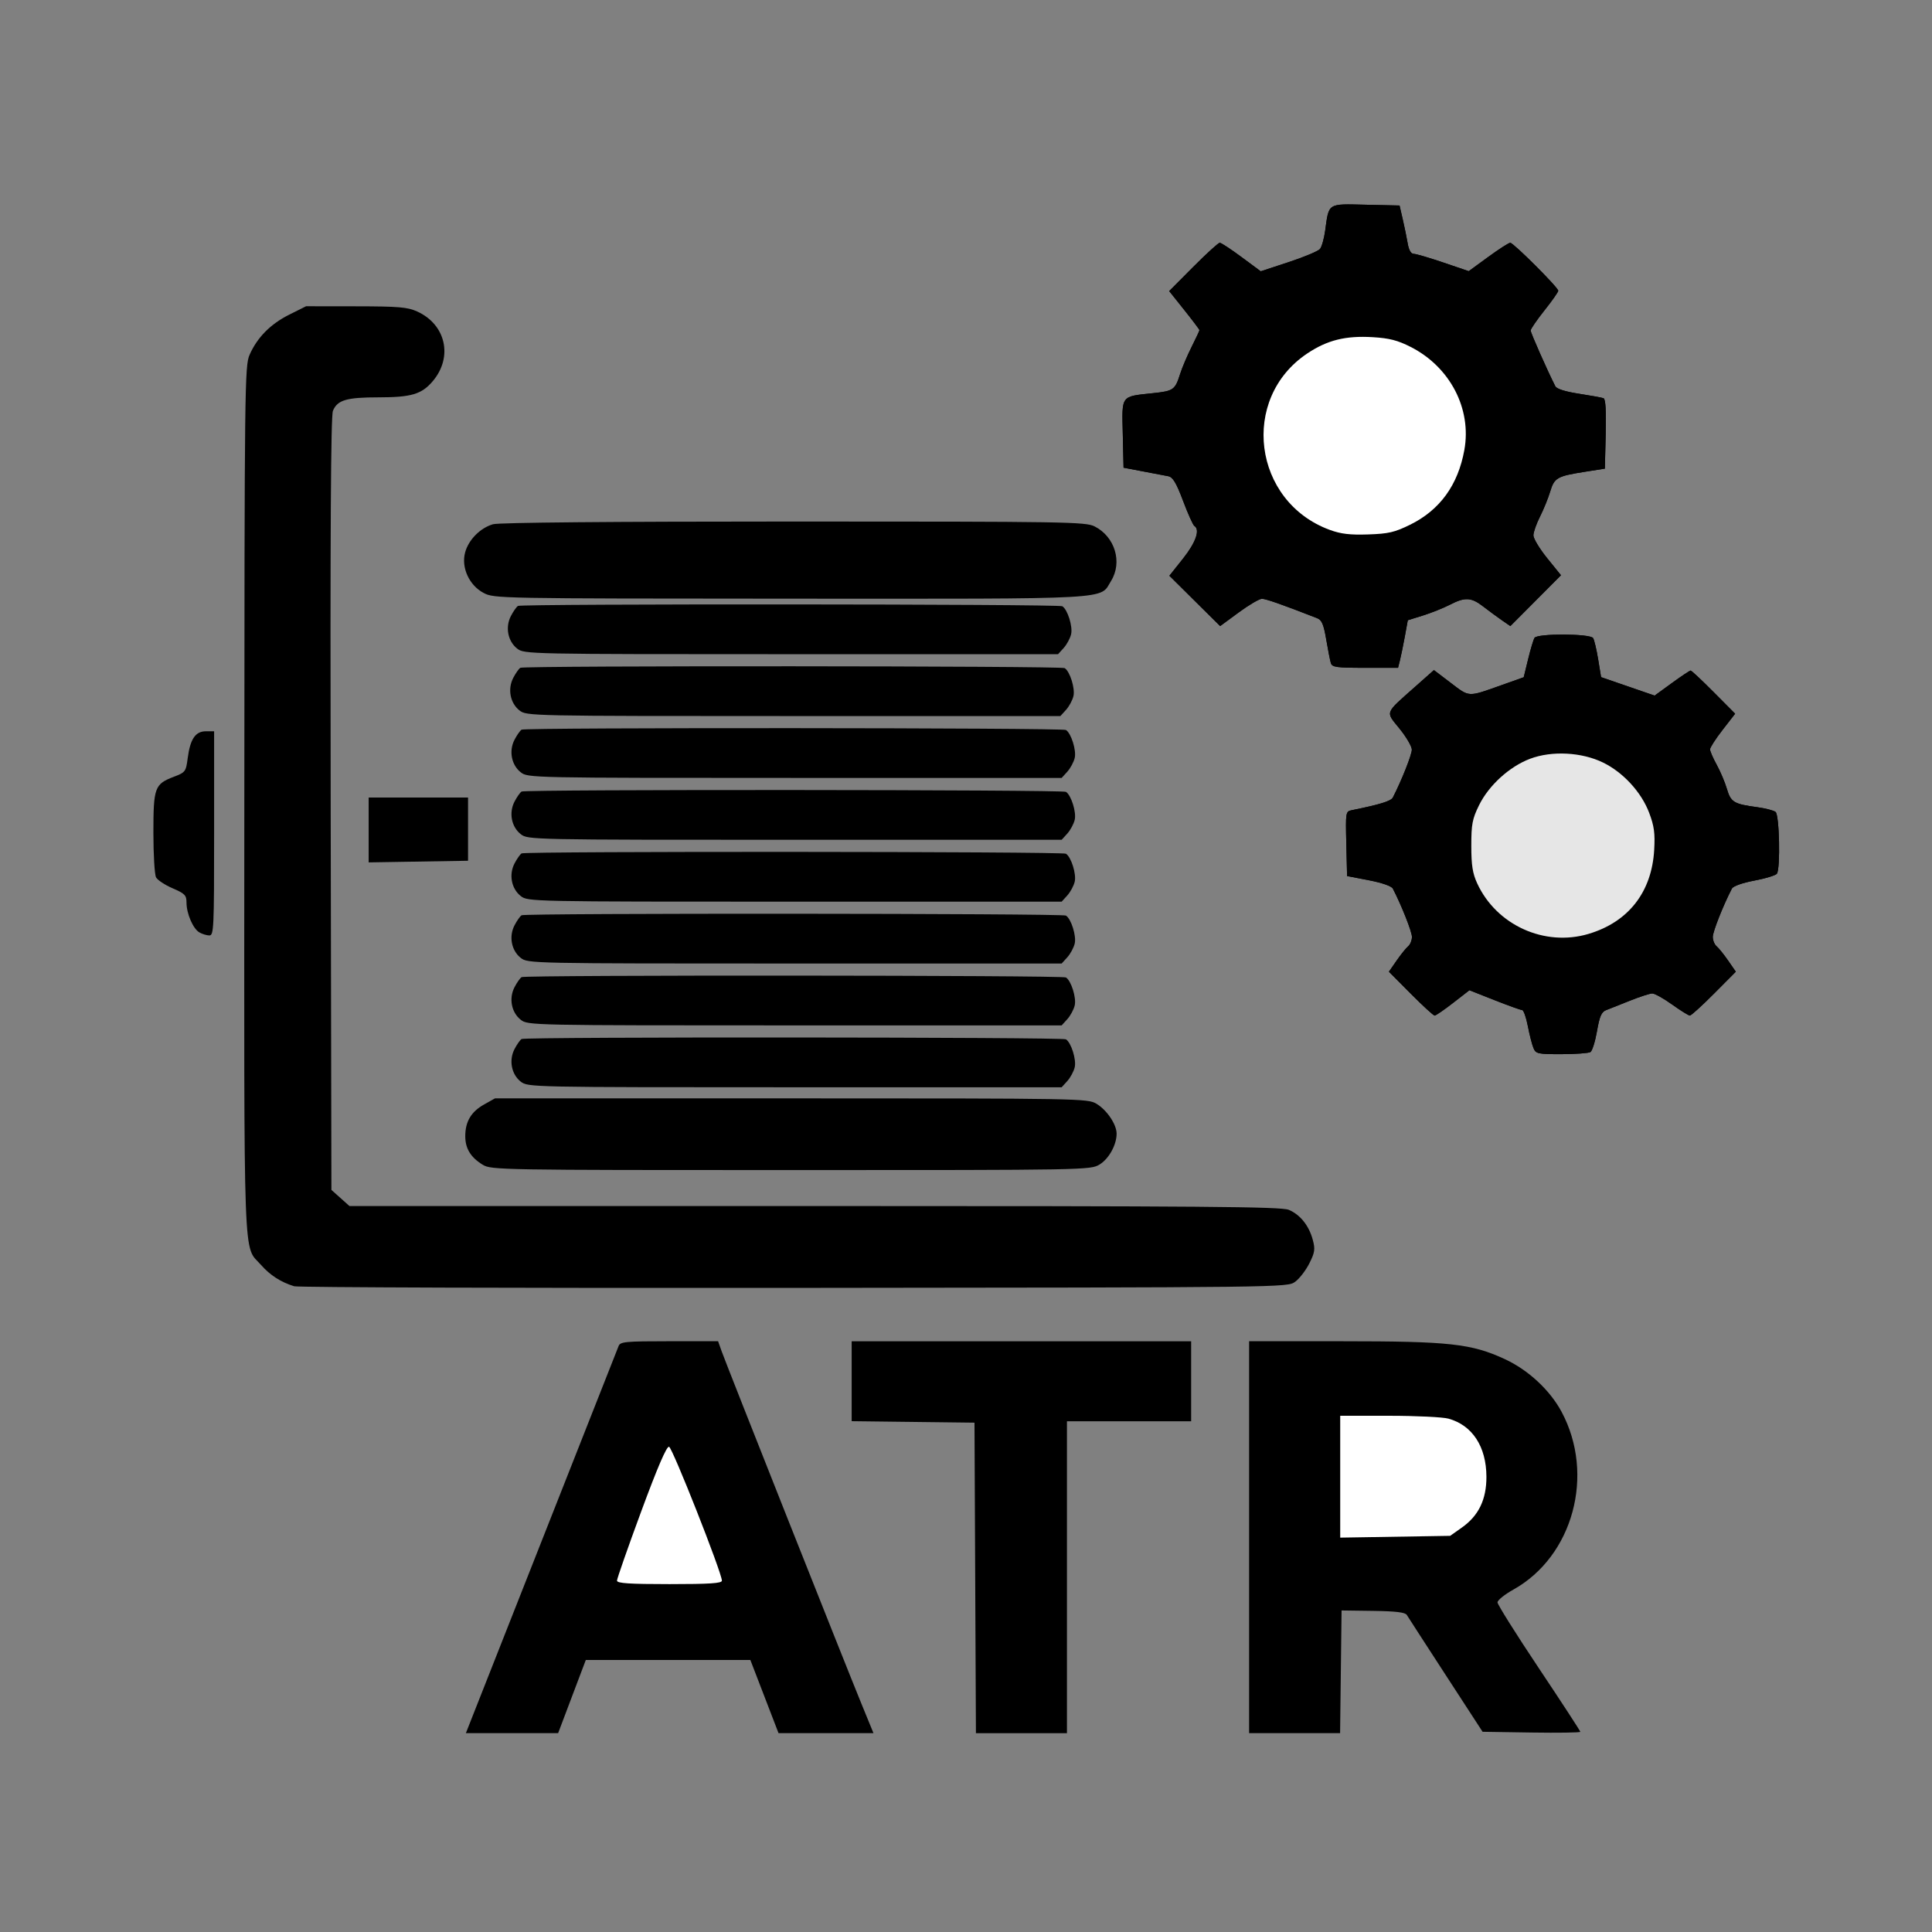 <?xml version="1.0" encoding="UTF-8" standalone="no"?>
<!-- Created with Inkscape (http://www.inkscape.org/) -->

<svg
   width="700"
   height="700"
   viewBox="0 0 185.208 185.208"
   version="1.1"
   id="svg1"
   xml:space="preserve"
   xmlns="http://www.w3.org/2000/svg"
   xmlns:svg="http://www.w3.org/2000/svg">
  <rect x="0" y="0" width="185.208" height="185.208" fill="#808080" stroke="none"/>
  <defs id="defs1"/>
  
  <!-- Animation CSS injected -->
  <style type="text/css"><![CDATA[
    /* Faire tourner en continu roue-1 et roue-2 */
    #roue-1, #roue-2 {
      transform-box: fill-box;
      transform-origin: center;
      animation: spin 0.5s linear ;
    }
    @keyframes spin {
      to { transform: rotate(360deg); }
    }
  ]]></style>

  <!-- Roue arrière -->
  <path
     id="roue-2"
     style="fill:#000000"
     d="m127.578,63.554 c-0.076,-0.255 -0.277,-1.276 -0.445,-2.269 -0.244,-1.438 -0.422,-1.85 -0.871,-2.026 -3.338,-1.303 -4.916,-1.857 -5.29,-1.857 -0.246,0 -1.248,0.588 -2.226,1.308l -1.779,1.308 -2.433,-2.413 -2.433,-2.413 1.309,-1.645c1.232,-1.549 1.657,-2.778 1.082,-3.133 -0.125,-0.077 -0.61,-1.156 -1.078,-2.397 -0.662,-1.754 -0.98,-2.282 -1.427,-2.368 -0.316,-0.061 -1.409,-0.27 -2.427,-0.463l -1.852,-0.352 -0.074,-3.245c-0.086,-3.756 -0.229,-3.565 2.924,-3.902 1.944,-0.208 2.089,-0.312 2.576,-1.849 0.184,-0.582 0.676,-1.74 1.093,-2.572 0.417,-0.833 0.757,-1.561 0.757,-1.618 0,-0.058 -0.653,-0.924 -1.451,-1.925l -1.451,-1.82 2.305,-2.316c1.268,-1.274 2.412,-2.316 2.543,-2.316 0.131,0 1.068,0.616 2.083,1.368l 1.846,1.368 2.685,-0.883c1.477,-0.486 2.824,-1.051 2.993,-1.256 0.17,-0.205 0.393,-0.989 0.496,-1.741 0.37,-2.702 0.189,-2.586 3.888,-2.501l 3.245,0.074 0.306,1.323c0.168,0.728 0.382,1.769 0.475,2.315 0.107,0.628 0.314,0.992 0.564,0.992 0.217,0 1.495,0.374 2.84,0.832l 2.446,0.832 1.865,-1.361c1.026,-0.749 1.977,-1.361 2.114,-1.361 0.307,0 4.603,4.291 4.603,4.598 0,0.122 -0.595,0.97 -1.323,1.884 -0.728,0.914 -1.323,1.783 -1.323,1.93 0,0.222 1.636,3.916 2.367,5.346 0.129,0.253 0.953,0.512 2.265,0.714 1.134,0.175 2.193,0.368 2.353,0.429 0.197,0.075 0.265,1.19 0.21,3.431l -0.081,3.32 -1.903,0.299c-2.676,0.421 -2.941,0.572 -3.338,1.898 -0.19,0.634 -0.629,1.715 -0.977,2.401 -0.347,0.686 -0.632,1.497 -0.632,1.801 0,0.304 0.595,1.288 1.322,2.187l 1.322,1.634 -2.427,2.437 -2.427,2.437 -0.814,-0.563c -0.448,-0.309 -1.248,-0.898 -1.778,-1.308 -1.159,-0.896 -1.747,-0.927 -3.214,-0.172 -0.613,0.315 -1.769,0.778 -2.569,1.028l -1.455,0.454 -0.284,1.552c -0.156,0.854 -0.367,1.879 -0.468,2.28l -0.184,0.728h -3.152c -2.773,0 -3.169,-0.056 -3.291,-0.463z"/>
  
  <!-- Roue avant -->
  <path
     id="roue-1"
     style="fill:#000000"
     d="m147.002,100.464 c-0.136,-0.327 -0.38,-1.28 -0.542,-2.117 -0.162,-0.837 -0.406,-1.521 -0.543,-1.521 -0.136,0 -1.329,-0.428 -2.651,-0.95l -2.403,-0.95 -1.564,1.215c -0.86,0.668 -1.656,1.215 -1.769,1.215 -0.112,0 -1.145,-0.946 -2.294,-2.102l -2.09,-2.102 0.739,-1.067c 0.407,-0.587 0.903,-1.203 1.104,-1.37 0.201,-0.167 0.365,-0.573 0.365,-0.902 0,-0.496 -0.99,-2.999 -1.831,-4.628 -0.123,-0.239 -1.036,-0.557 -2.296,-0.801 l -2.091,-0.404 -0.074,-3.095c -0.073,-3.037 -0.063,-3.097 0.529,-3.217 2.704,-0.548 3.758,-0.874 3.933,-1.215 0.843,-1.64 1.828,-4.126 1.82,-4.594 -0.006,-0.311 -0.537,-1.216 -1.18,-2.011 -1.356,-1.675 -1.464,-1.386 1.516,-4.031l 1.781,-1.58 1.627,1.238c1.807,1.374 1.594,1.366 4.865,0.201l 2.117,-0.753 0.423,-1.736c 0.233,-0.955 0.508,-1.873 0.611,-2.04 0.268,-0.434 5.349,-0.413 5.619,0.023 0.111,0.18 0.328,1.095 0.482,2.035l 0.28,1.708 2.567,0.885 2.567,0.885 1.65,-1.201c 0.907,-0.66 1.718,-1.201 1.802,-1.201 0.083,0 1.077,0.931 2.208,2.069l 2.057,2.069 -1.203,1.549c -0.662,0.852 -1.203,1.692 -1.203,1.867 0,0.175 0.287,0.838 0.638,1.475 0.351,0.637 0.79,1.675 0.976,2.308 0.376,1.28 0.672,1.461 2.884,1.757 0.8,0.107 1.604,0.315 1.786,0.462 0.364,0.294 0.475,5.4 0.128,5.916 -0.107,0.159 -1.076,0.457 -2.154,0.661 -1.168,0.222 -2.042,0.532 -2.164,0.769 -0.844,1.637 -1.83,4.132 -1.83,4.628 0,0.33 0.164,0.736 0.365,0.902 0.201,0.167 0.698,0.783 1.104,1.37l 0.739,1.067 -2.09,2.102c -1.15,1.156 -2.191,2.102 -2.315,2.102 -0.124,0 -0.89,-0.476 -1.703,-1.058 -0.813,-0.582 -1.667,-1.059 -1.898,-1.059 -0.231,-4.18e-4 -1.194,0.31 -2.14,0.69 -0.946,0.38 -1.974,0.788 -2.285,0.907 -0.449,0.172 -0.629,0.586 -0.878,2.018 -0.173,0.991 -0.454,1.891 -0.626,2 -0.172,0.109 -1.416,0.2 -2.765,0.203 -2.296,0.004 -2.469,-0.034 -2.7,-0.591z"/>
  
  <!-- Suite du SVG inchangée… -->
  <path
     style="fill:#000000"
     d="m 127.578,63.554 c -0.076,-0.255 -0.277,-1.276 -0.445,-2.269 -0.244,-1.438 -0.422,-1.85 -0.871,-2.026 -3.338,-1.303 -4.916,-1.857 -5.29,-1.857 -0.246,0 -1.248,0.588 -2.226,1.308 l -1.779,1.308 -2.433,-2.413 -2.433,-2.413 1.309,-1.645 c 1.232,-1.549 1.657,-2.778 1.082,-3.133 -0.125,-0.077 -0.61,-1.156 -1.078,-2.397 -0.662,-1.754 -0.98,-2.282 -1.427,-2.368 -0.316,-0.061 -1.409,-0.27 -2.427,-0.463 l -1.852,-0.352 -0.074,-3.245 c -0.086,-3.756 -0.229,-3.565 2.924,-3.902 1.944,-0.208 2.089,-0.312 2.576,-1.849 0.184,-0.582 0.676,-1.74 1.093,-2.572 0.417,-0.833 0.757,-1.561 0.757,-1.618 0,-0.058 -0.653,-0.924 -1.451,-1.925 l -1.451,-1.82 2.305,-2.316 c 1.268,-1.274 2.412,-2.316 2.543,-2.316 0.131,0 1.068,0.616 2.083,1.368 l 1.846,1.368 2.685,-0.883 c 1.477,-0.486 2.824,-1.051 2.993,-1.256 0.17,-0.205 0.393,-0.989 0.496,-1.741 0.37,-2.702 0.189,-2.586 3.888,-2.501 l 3.245,0.074 0.306,1.323 c 0.168,0.728 0.382,1.769 0.475,2.315 0.107,0.628 0.314,0.992 0.564,0.992 0.217,0 1.495,0.374 2.84,0.832 l 2.446,0.832 1.865,-1.361 c 1.026,-0.749 1.977,-1.361 2.114,-1.361 0.307,0 4.603,4.291 4.603,4.598 0,0.122 -0.595,0.97 -1.323,1.884 -0.728,0.914 -1.323,1.783 -1.323,1.93 0,0.222 1.636,3.916 2.367,5.346 0.129,0.253 0.953,0.512 2.265,0.714 1.134,0.175 2.193,0.368 2.353,0.429 0.197,0.075 0.265,1.19 0.21,3.431 l -0.081,3.32 -1.903,0.299 c -2.676,0.421 -2.941,0.572 -3.338,1.898 -0.19,0.634 -0.629,1.715 -0.977,2.401 -0.347,0.686 -0.632,1.497 -0.632,1.801 0,0.304 0.595,1.288 1.322,2.187 l 1.322,1.634 -2.427,2.437 -2.427,2.437 -0.814,-0.563 c -0.448,-0.309 -1.248,-0.898 -1.778,-1.308 -1.159,-0.896 -1.747,-0.927 -3.214,-0.172 -0.613,0.315 -1.769,0.778 -2.569,1.028 l -1.455,0.454 -0.284,1.552 c -0.156,0.854 -0.367,1.879 -0.468,2.28 l -0.184,0.728 h -3.152 c -2.773,0 -3.169,-0.056 -3.291,-0.463 z"
     id="roue-2" /><path
     style="fill:#ffffff"
     d="m 135.176,50.302 c 2.852,-1.404 4.592,-3.798 5.201,-7.16 0.717,-3.957 -1.369,-7.964 -5.145,-9.884 -1.244,-0.633 -2.045,-0.839 -3.622,-0.934 -2.618,-0.158 -4.369,0.277 -6.292,1.561 -6.477,4.325 -5.211,14.211 2.165,16.915 1.06,0.388 1.933,0.491 3.672,0.433 1.949,-0.065 2.537,-0.201 4.021,-0.932 z"
     id="roue-2_bis" /><path
     style="fill:#000000"
     d="m 147.002,100.464 c -0.136,-0.327 -0.38,-1.28 -0.542,-2.117 -0.162,-0.837 -0.406,-1.521 -0.543,-1.521 -0.136,0 -1.329,-0.428 -2.651,-0.95 l -2.403,-0.95 -1.564,1.215 c -0.86,0.668 -1.656,1.215 -1.769,1.215 -0.112,0 -1.145,-0.946 -2.294,-2.102 l -2.09,-2.102 0.739,-1.067 c 0.407,-0.587 0.903,-1.203 1.104,-1.37 0.201,-0.167 0.365,-0.573 0.365,-0.902 0,-0.496 -0.99,-2.999 -1.831,-4.628 -0.123,-0.239 -1.036,-0.557 -2.296,-0.801 l -2.091,-0.404 -0.074,-3.095 c -0.073,-3.037 -0.063,-3.097 0.529,-3.217 2.704,-0.548 3.758,-0.874 3.933,-1.215 0.843,-1.64 1.828,-4.126 1.82,-4.594 -0.006,-0.311 -0.537,-1.216 -1.18,-2.011 -1.356,-1.675 -1.464,-1.386 1.516,-4.031 l 1.781,-1.58 1.627,1.238 c 1.807,1.374 1.594,1.366 4.865,0.201 l 2.117,-0.753 0.423,-1.736 c 0.233,-0.955 0.508,-1.873 0.611,-2.04 0.268,-0.434 5.349,-0.413 5.619,0.023 0.111,0.18 0.328,1.095 0.482,2.035 l 0.28,1.708 2.567,0.885 2.567,0.885 1.65,-1.201 c 0.907,-0.66 1.718,-1.201 1.802,-1.201 0.083,0 1.077,0.931 2.208,2.069 l 2.057,2.069 -1.203,1.549 c -0.662,0.852 -1.203,1.692 -1.203,1.867 0,0.175 0.287,0.838 0.638,1.475 0.351,0.637 0.79,1.675 0.976,2.308 0.376,1.28 0.672,1.461 2.884,1.757 0.8,0.107 1.604,0.315 1.786,0.462 0.364,0.294 0.475,5.4 0.128,5.916 -0.107,0.159 -1.076,0.457 -2.154,0.661 -1.168,0.222 -2.042,0.532 -2.164,0.769 -0.844,1.637 -1.83,4.132 -1.83,4.628 0,0.33 0.164,0.736 0.365,0.902 0.201,0.167 0.698,0.783 1.104,1.37 l 0.739,1.067 -2.09,2.102 c -1.15,1.156 -2.191,2.102 -2.315,2.102 -0.124,0 -0.89,-0.476 -1.703,-1.058 -0.813,-0.582 -1.667,-1.059 -1.898,-1.059 -0.231,-4.18e-4 -1.194,0.31 -2.14,0.69 -0.946,0.38 -1.974,0.788 -2.285,0.907 -0.449,0.172 -0.629,0.586 -0.878,2.018 -0.173,0.991 -0.454,1.891 -0.626,2 -0.172,0.109 -1.416,0.2 -2.765,0.203 -2.296,0.004 -2.469,-0.034 -2.7,-0.591 z"
     id="roue-1" /><path
     style="fill:#e6e6e6"
     d="m 152.28,89.527 c 3.819,-1.134 6.065,-4.006 6.296,-8.047 0.092,-1.604 -5.8e-4,-2.286 -0.48,-3.558 -0.745,-1.975 -2.485,-3.874 -4.415,-4.818 -2.053,-1.004 -4.915,-1.154 -7.002,-0.366 -1.977,0.746 -3.958,2.549 -4.894,4.456 -0.645,1.314 -0.741,1.816 -0.74,3.89 0.001,1.87 0.123,2.644 0.566,3.604 1.846,4.002 6.454,6.092 10.671,4.84 z"
     id="roue-1_bis" /><path
     style="fill:#000000"
     d="m 35.342,79.562 3.15e-4,-3.109 h 4.763 4.763 v 3.031 3.031 l -4.763,0.078 -4.763,0.078 z"
     id="bob-13" /><path
     style="fill:#000000"
     d="m 19.111,89.382 c -0.607,-0.353 -1.232,-1.804 -1.232,-2.859 0,-0.702 -0.155,-0.862 -1.333,-1.369 -0.733,-0.316 -1.448,-0.787 -1.587,-1.048 -0.14,-0.261 -0.254,-2.182 -0.254,-4.27 0,-4.345 0.118,-4.669 1.953,-5.37 1.119,-0.427 1.167,-0.492 1.339,-1.808 0.238,-1.816 0.742,-2.556 1.741,-2.556 h 0.788 v 9.79 c 0,9.15 -0.03,9.789 -0.463,9.782 -0.255,-0.004 -0.683,-0.136 -0.951,-0.292 z"
     id="bob-12" /><path
     style="fill:#000000"
     d="m 46.365,56.844 c -1.386,-0.731 -2.167,-2.437 -1.778,-3.882 0.328,-1.219 1.453,-2.356 2.679,-2.708 0.565,-0.162 11.374,-0.259 28.82,-0.259 26.049,3.84e-4 27.977,0.031 28.836,0.463 1.957,0.983 2.701,3.432 1.589,5.232 -1.123,1.818 0.746,1.714 -30.727,1.701 -27.993,-0.012 -28.417,-0.019 -29.418,-0.547 z"
     id="bob-11" /><path
     style="fill:#000000"
     d="m 49.574,62.173 c -0.893,-0.702 -1.152,-2.047 -0.6,-3.115 0.23,-0.445 0.537,-0.882 0.682,-0.972 0.345,-0.213 51.835,-0.184 52.181,0.03 0.502,0.31 1.016,1.947 0.843,2.681 -0.094,0.399 -0.415,0.993 -0.712,1.321 l -0.541,0.595 H 75.844 c -25.363,0 -25.589,-0.005 -26.27,-0.541 z"
     id="bob-10" /><path
     style="fill:#000000"
     d="m 49.799,68.104 c -0.893,-0.702 -1.152,-2.047 -0.6,-3.115 0.23,-0.445 0.537,-0.882 0.682,-0.972 0.345,-0.213 51.835,-0.184 52.181,0.03 0.502,0.31 1.016,1.947 0.843,2.681 -0.094,0.399 -0.415,0.993 -0.712,1.321 l -0.541,0.595 H 76.069 c -25.363,0 -25.589,-0.005 -26.27,-0.541 z"
     id="bob-9" /><path
     style="fill:#000000"
     d="m 49.92,74.035 c -0.893,-0.702 -1.152,-2.047 -0.6,-3.115 0.23,-0.445 0.537,-0.882 0.682,-0.972 0.345,-0.213 51.835,-0.184 52.181,0.03 0.502,0.31 1.016,1.947 0.843,2.681 -0.094,0.399 -0.415,0.993 -0.712,1.321 l -0.541,0.595 H 76.19 c -25.363,0 -25.589,-0.005 -26.27,-0.541 z"
     id="bob-8" /><path
     style="fill:#000000"
     d="m 49.92,79.966 c -0.893,-0.702 -1.152,-2.047 -0.6,-3.115 0.23,-0.445 0.537,-0.882 0.682,-0.972 0.345,-0.213 51.835,-0.184 52.181,0.03 0.502,0.31 1.016,1.947 0.843,2.681 -0.094,0.399 -0.415,0.993 -0.712,1.321 l -0.541,0.595 H 76.19 c -25.363,0 -25.589,-0.005 -26.27,-0.541 z"
     id="bob-7" /><path
     style="fill:#000000"
     d="m 49.92,85.897 c -0.893,-0.702 -1.152,-2.047 -0.6,-3.115 0.23,-0.445 0.537,-0.882 0.682,-0.972 0.345,-0.213 51.835,-0.184 52.181,0.03 0.502,0.31 1.016,1.947 0.843,2.681 -0.094,0.399 -0.415,0.993 -0.712,1.321 l -0.541,0.595 H 76.19 c -25.363,0 -25.589,-0.005 -26.27,-0.541 z"
     id="bob-6" /><path
     style="fill:#000000"
     d="m 49.92,91.827 c -0.893,-0.702 -1.152,-2.047 -0.6,-3.115 0.23,-0.445 0.537,-0.882 0.682,-0.972 0.345,-0.213 51.835,-0.184 52.181,0.03 0.502,0.31 1.016,1.947 0.843,2.681 -0.094,0.399 -0.415,0.993 -0.712,1.321 l -0.541,0.595 H 76.19 c -25.363,0 -25.589,-0.005 -26.27,-0.541 z"
     id="bob-5" /><path
     style="fill:#000000"
     d="m 49.92,97.758 c -0.893,-0.702 -1.152,-2.047 -0.6,-3.115 0.23,-0.445 0.537,-0.882 0.682,-0.972 0.345,-0.213 51.835,-0.184 52.181,0.03 0.502,0.31 1.016,1.947 0.843,2.681 -0.094,0.399 -0.415,0.993 -0.712,1.321 l -0.541,0.595 H 76.19 c -25.363,0 -25.589,-0.005 -26.27,-0.541 z"
     id="bob-4" /><path
     style="fill:#000000"
     d="m 49.92,103.689 c -0.893,-0.702 -1.152,-2.047 -0.6,-3.115 0.23,-0.445 0.537,-0.882 0.682,-0.972 0.345,-0.213 51.835,-0.184 52.181,0.03 0.502,0.31 1.016,1.947 0.843,2.681 -0.094,0.399 -0.415,0.993 -0.712,1.321 l -0.541,0.595 H 76.19 c -25.363,0 -25.589,-0.005 -26.27,-0.541 z"
     id="bob-3" /><path
     style="fill:#000000"
     d="m 46.287,111.664 c -1.161,-0.708 -1.685,-1.56 -1.685,-2.74 0,-1.401 0.557,-2.343 1.796,-3.04 l 1.054,-0.592 28.407,9.9e-4 c 27.879,9.7e-4 28.423,0.011 29.269,0.527 0.994,0.606 1.913,1.977 1.915,2.854 0.002,1.074 -0.739,2.414 -1.637,2.961 -0.864,0.527 -1.255,0.534 -29.583,0.534 -27.794,0 -28.734,-0.016 -29.536,-0.506 z"
     id="bob-2" /><path
     style="fill:#000000"
     d="m 28.196,123.303 c -1.267,-0.388 -2.306,-1.055 -3.167,-2.036 -1.745,-1.988 -1.626,1.308 -1.607,-44.478 0.017,-39.926 0.038,-41.724 0.506,-42.782 0.736,-1.663 2.005,-2.947 3.799,-3.843 l 1.613,-0.806 4.786,0.006 c 4.086,0.005 4.944,0.077 5.866,0.496 2.748,1.248 3.45,4.355 1.506,6.666 -1.064,1.264 -2.062,1.564 -5.21,1.564 -3.068,0 -3.947,0.259 -4.372,1.291 -0.202,0.488 -0.265,11.624 -0.216,37.691 l 0.07,36.997 0.864,0.772 0.864,0.772 H 78.085 c 37.292,0 44.729,0.06 45.46,0.365 1.09,0.456 1.934,1.508 2.301,2.869 0.245,0.91 0.202,1.208 -0.33,2.267 -0.337,0.671 -0.948,1.464 -1.359,1.762 -0.746,0.542 -0.802,0.543 -48.022,0.587 -26.001,0.025 -47.573,-0.047 -47.938,-0.158 z"
     id="bob-1" /><path
     style="fill:#000000"
     d="m 119.744,147.361 v -18.785 h 8.961 c 10.231,0 12.349,0.233 15.545,1.71 2.25,1.04 4.333,2.972 5.449,5.057 3.225,6.023 1.103,13.847 -4.622,17.041 -0.837,0.467 -1.521,1.018 -1.521,1.225 0,0.207 1.786,3.051 3.969,6.32 2.183,3.269 3.969,6.009 3.969,6.087 0,0.079 -2.108,0.11 -4.684,0.07 l -4.684,-0.072 -3.526,-5.424 c -1.939,-2.983 -3.621,-5.581 -3.737,-5.774 -0.153,-0.253 -1.047,-0.361 -3.233,-0.391 l -3.022,-0.041 -0.071,5.881 -0.071,5.881 h -4.361 -4.361 z"
     id="lettre-r" /><path
     style="fill:#ffffff"
     d="m 140.141,146.435 c 1.607,-1.132 2.359,-2.69 2.352,-4.87 -0.01,-2.889 -1.345,-4.932 -3.64,-5.569 -0.541,-0.15 -3.097,-0.274 -5.68,-0.275 l -4.696,-0.001 v 5.841 5.841 l 5.27,-0.086 5.27,-0.086 z"
     id="lettre-r_bis" /><path
     style="fill:#000000"
     d="m 93.486,151.264 -0.068,-14.883 -5.887,-0.071 -5.887,-0.071 v -3.831 -3.831 h 16.272 16.272 v 3.836 3.836 h -5.953 -5.953 v 14.949 14.949 h -4.363 -4.363 z"
     id="lettre-t" /><path
     style="fill:#000000"
     d="m 45.781,163.302 c 3.225,-8.158 13.367,-33.864 13.519,-34.264 0.158,-0.417 0.642,-0.463 4.857,-0.463 h 4.681 l 0.352,0.992 c 0.434,1.224 11.773,29.815 13.379,33.734 l 1.165,2.844 h -4.551 -4.551 l -1.35,-3.506 -1.35,-3.506 h -7.888 -7.888 l -1.326,3.506 -1.326,3.506 h -4.422 -4.422 z"
     id="lettre-a" /><path
     style="display:inline;fill:#ffffff"
     d="m 69.204,151.528 c -0.009,-0.77 -4.748,-12.773 -5.068,-12.838 -0.237,-0.049 -1.108,1.978 -2.674,6.218 -1.277,3.459 -2.319,6.439 -2.315,6.62 0.005,0.253 1.192,0.331 5.034,0.331 3.847,0 5.026,-0.078 5.023,-0.331 z"
     id="lettre-a_bis" />

  <!-- Fin du SVG -->
</svg>




